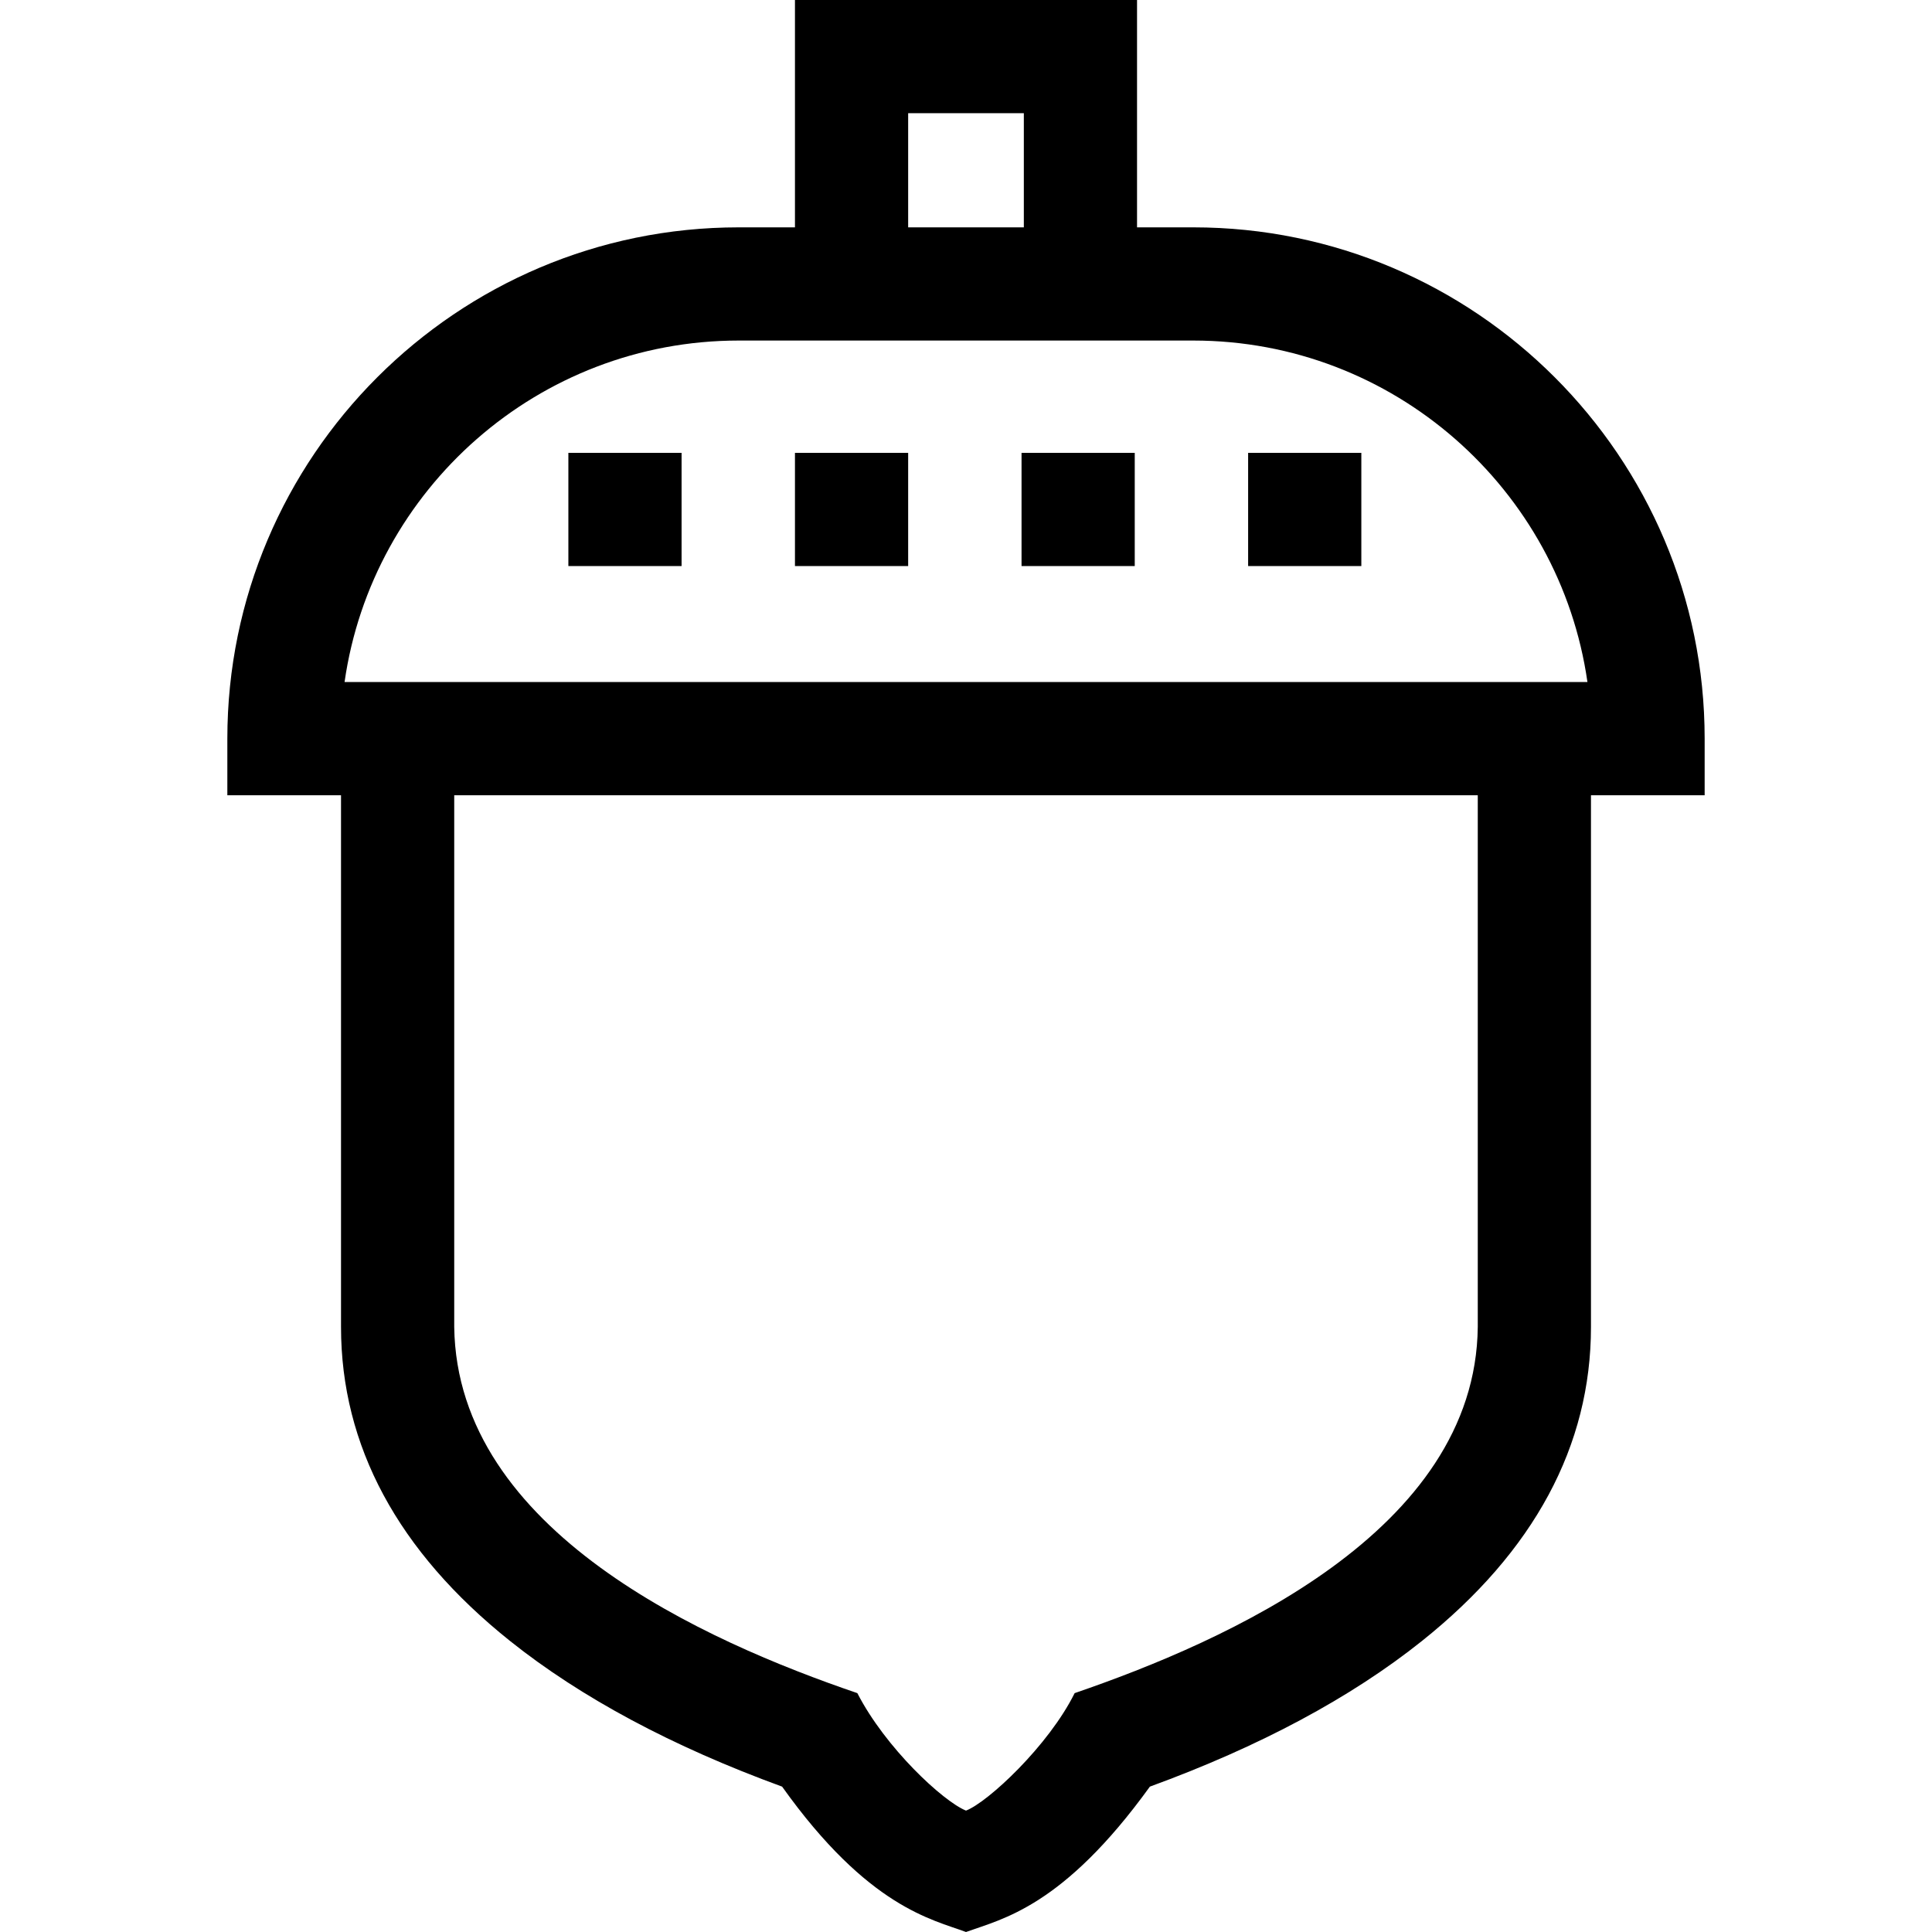 <svg id="Capa_1" enable-background="new 0 0 512 512" height="512" viewBox="0 0 512 512" width="512" xmlns="http://www.w3.org/2000/svg"><g><path d="m451.751 195.75c0-74.715-60.785-135.5-135.5-135.5h-14.925v-60.25h-90.654v60.25h-14.923c-74.715 0-135.5 60.785-135.5 135.5v15h30.125v140.915c0 31.48 15.072 59.478 44.798 83.214 18.811 15.021 43.046 27.992 72.094 38.594 22.871 32.086 39.837 35.195 48.733 38.527 9.676-3.495 25.724-6.665 48.733-38.527 29.048-10.602 53.283-23.573 72.094-38.594 29.726-23.736 44.798-51.733 44.798-83.214v-140.915h30.127zm-211.079-165.75h30.654v30.25h-30.654zm-44.923 60.25h120.502c53.081 0 97.133 39.406 104.437 90.5h-329.376c7.304-51.094 51.356-90.5 104.437-90.5zm195.875 261.415c-.571 54.206-66.869 83.321-106.831 97.033-6.905 13.92-22.976 28.901-28.794 31.131-6.056-2.435-21.355-16.639-28.794-31.131-40.153-13.693-106.099-42.879-106.831-97.033v-140.915h271.25z"/><path d="m150.624 120.011h30v30h-30z"/><path d="m210.672 120.011h30v30h-30z"/><path d="m270.719 120.011h30v30h-30z"/><path d="m330.767 120.011h30v30h-30z"/></g></svg>